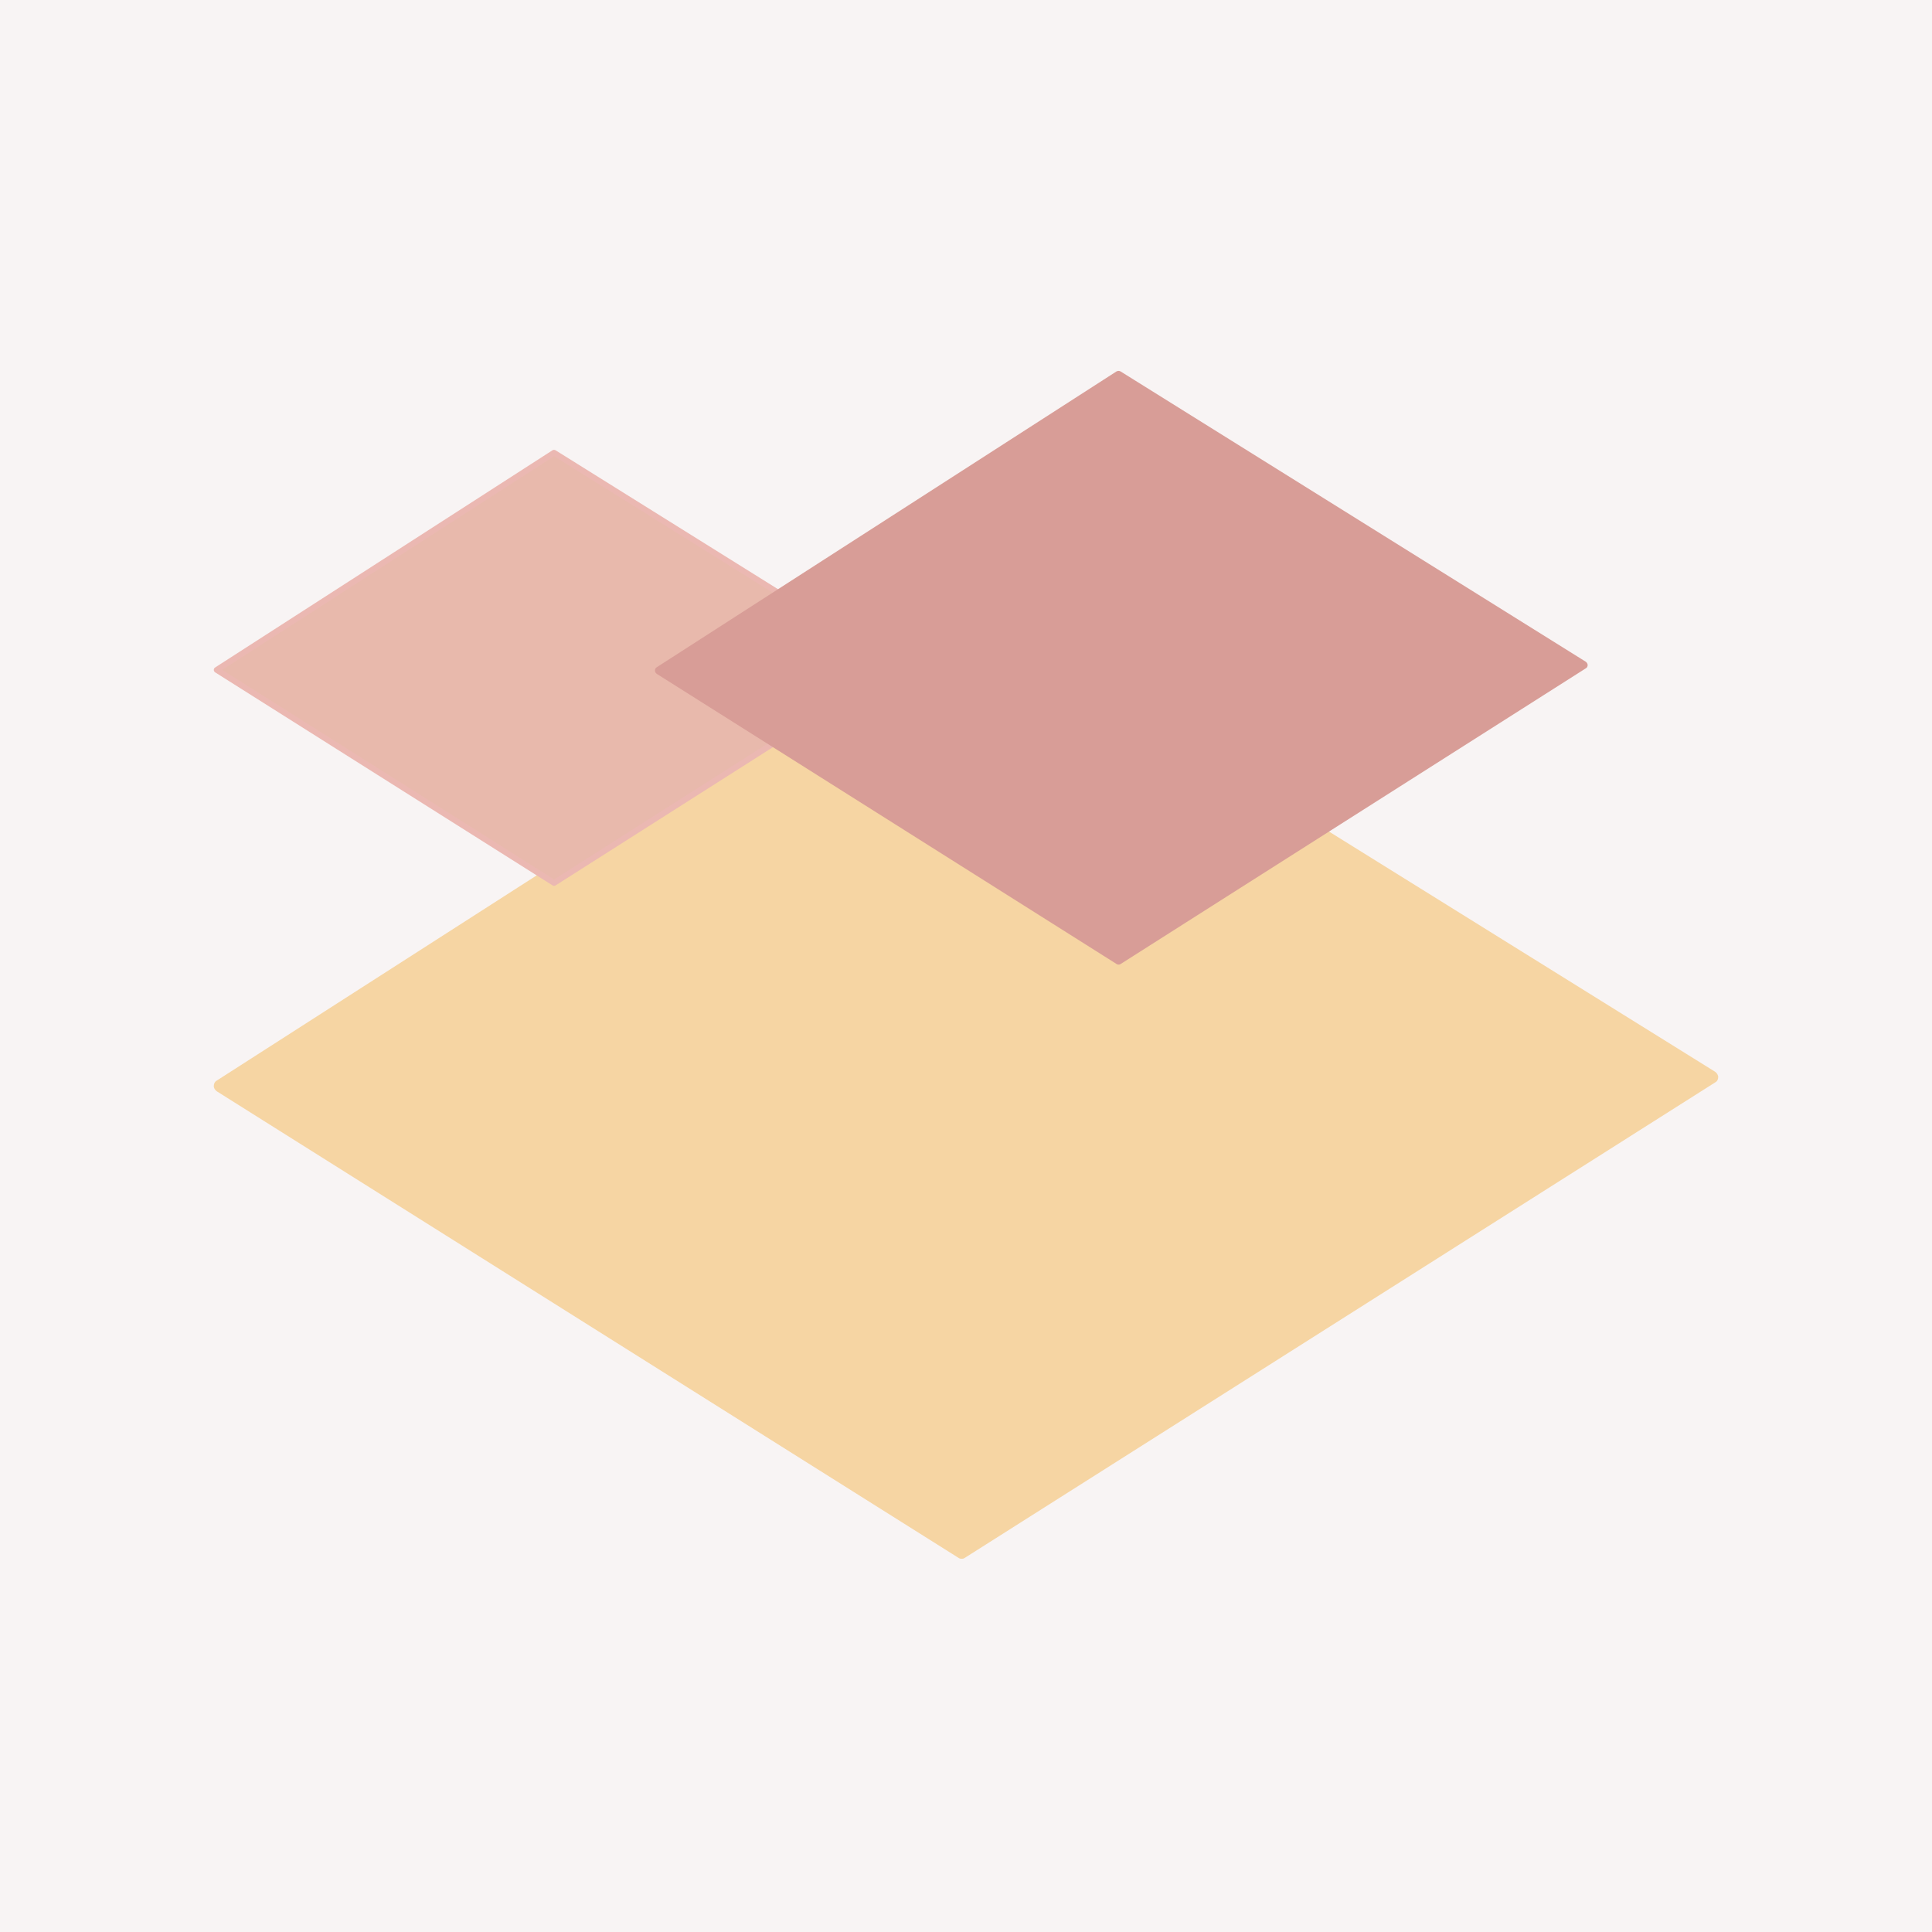 <svg xmlns="http://www.w3.org/2000/svg" xmlns:xlink="http://www.w3.org/1999/xlink" width="500" zoomAndPan="magnify" viewBox="0 0 375 375" height="500" preserveAspectRatio="xMidYMid meet" version="1.0"><defs><clipPath id="81ef79619d"><path d="M 41.5 117.172 L 333.5 117.172 L 333.5 302.59 L 41.5 302.59 Z M 41.5 117.172 " clip-rule="nonzero"/></clipPath><clipPath id="e3973c83e7"><path d="M 42 87.281 L 174 87.281 L 174 171.961 L 42 171.961 Z M 42 87.281 " clip-rule="nonzero"/></clipPath><clipPath id="6f4c2b3db4"><path d="M 41.5 87.281 L 174.359 87.281 L 174.359 171.961 L 41.5 171.961 Z M 41.5 87.281 " clip-rule="nonzero"/></clipPath><clipPath id="2b519c3206"><path d="M 127.125 72 L 308 72 L 308 187 L 127.125 187 Z M 127.125 72 " clip-rule="nonzero"/></clipPath><clipPath id="f3bf3f1509"><path d="M 127.125 71.922 L 308.164 71.922 L 308.164 187.262 L 127.125 187.262 Z M 127.125 71.922 " clip-rule="nonzero"/></clipPath></defs><rect x="-37.5" width="450" fill="#ffffff" y="-37.5" height="450" fill-opacity="1"/><rect x="-37.5" width="450" fill="#ffffff" y="-37.5" height="450" fill-opacity="1"/><rect x="-37.5" width="450" fill="#f8f4f4" y="-37.5" height="450" fill-opacity="1"/><path fill="#f6d5a3" d="M 42.738 210.746 L 186.656 301.32 L 332.262 209.066 L 186.656 118.488 Z M 42.738 210.746 " fill-opacity="1" fill-rule="nonzero"/><g clip-path="url(#81ef79619d)"><path fill="#f6d5a3" d="M 186.656 302.555 C 186.41 302.555 186.211 302.508 186.016 302.359 L 42.098 211.832 C 41.75 211.586 41.5 211.238 41.5 210.793 C 41.5 210.348 41.699 209.953 42.047 209.758 L 185.965 117.453 C 186.359 117.203 186.906 117.203 187.301 117.453 L 332.902 208.027 C 333.25 208.273 333.5 208.668 333.5 209.066 C 333.5 209.508 333.301 209.906 332.902 210.102 L 187.301 302.359 C 187.105 302.508 186.906 302.555 186.656 302.555 Z M 45.07 210.746 L 186.656 299.836 L 329.93 209.016 L 186.656 119.973 Z M 45.07 210.746 " fill-opacity="1" fill-rule="nonzero"/></g><g clip-path="url(#e3973c83e7)"><path fill="#e8b9ac" d="M 42.066 130.016 L 107.547 171.383 L 173.797 129.246 L 107.547 87.879 Z M 42.066 130.016 " fill-opacity="1" fill-rule="nonzero"/></g><g clip-path="url(#6f4c2b3db4)"><path fill="#ebb8b2" d="M 107.547 171.949 C 107.434 171.949 107.344 171.926 107.254 171.859 L 41.773 130.512 C 41.613 130.398 41.5 130.242 41.5 130.039 C 41.5 129.836 41.59 129.652 41.75 129.562 L 107.23 87.402 C 107.414 87.289 107.66 87.289 107.84 87.402 L 174.09 128.773 C 174.246 128.887 174.359 129.066 174.359 129.246 C 174.359 129.449 174.27 129.633 174.09 129.723 L 107.84 171.859 C 107.75 171.926 107.66 171.949 107.547 171.949 Z M 43.125 130.016 L 107.547 170.707 L 172.738 129.227 L 107.547 88.555 Z M 43.125 130.016 " fill-opacity="1" fill-rule="nonzero"/></g><g clip-path="url(#2b519c3206)"><path fill="#d89d97" d="M 127.895 130.129 L 217.121 186.465 L 307.395 129.086 L 217.121 72.75 Z M 127.895 130.129 " fill-opacity="1" fill-rule="nonzero"/></g><g clip-path="url(#f3bf3f1509)"><path fill="#d89d97" d="M 217.121 187.23 C 216.969 187.23 216.844 187.203 216.723 187.109 L 127.492 130.805 C 127.277 130.652 127.125 130.438 127.125 130.16 C 127.125 129.883 127.246 129.637 127.465 129.516 L 216.691 72.105 C 216.938 71.953 217.277 71.953 217.52 72.105 L 307.793 128.438 C 308.008 128.594 308.164 128.84 308.164 129.086 C 308.164 129.363 308.039 129.605 307.793 129.73 L 217.52 187.109 C 217.398 187.203 217.277 187.23 217.121 187.23 Z M 129.336 130.129 L 217.121 185.543 L 305.953 129.055 L 217.121 73.672 Z M 129.336 130.129 " fill-opacity="1" fill-rule="nonzero"/></g></svg>